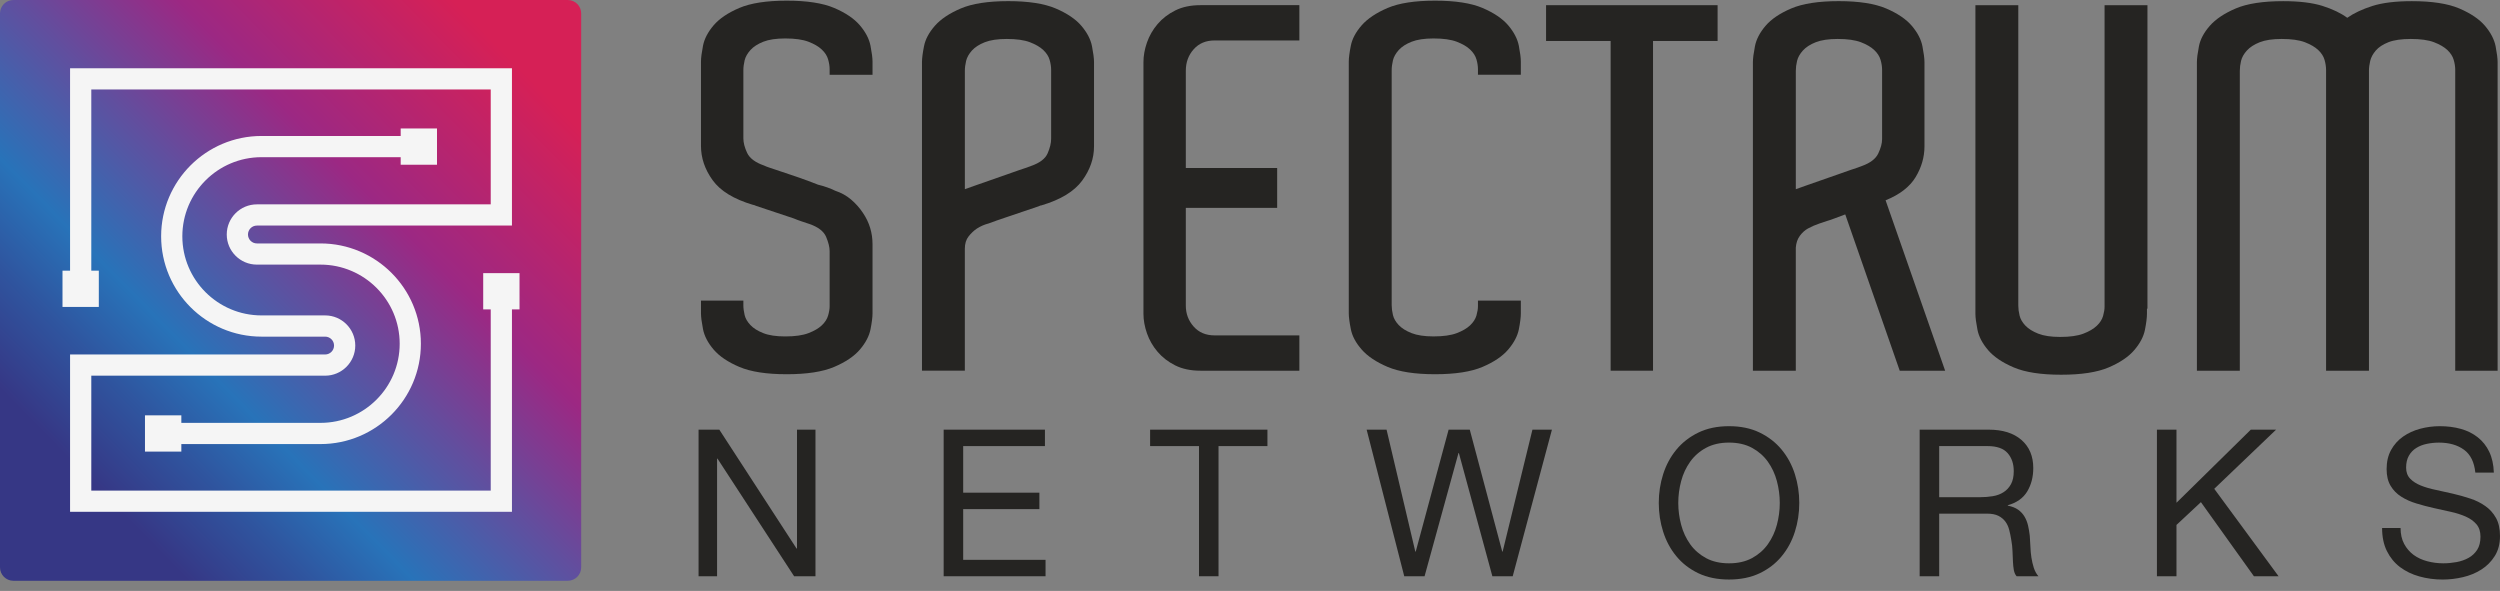 <svg width="110" height="26" viewBox="0 0 110 26" fill="none" xmlns="http://www.w3.org/2000/svg">
<rect x="0" y="0" width="110" height="26" fill="#808080" stroke="none"/>
<path d="M38.391 13.782C38.391 13.959 38.361 14.196 38.302 14.492C38.243 14.787 38.088 15.083 37.837 15.379C37.584 15.675 37.207 15.93 36.704 16.144C36.201 16.358 35.505 16.466 34.617 16.466C33.729 16.466 33.034 16.359 32.53 16.144C32.027 15.93 31.65 15.675 31.398 15.379C31.146 15.083 30.991 14.784 30.932 14.481C30.873 14.178 30.843 13.945 30.843 13.782V13.227H32.708V13.427C32.708 13.56 32.727 13.704 32.763 13.86C32.8 14.015 32.886 14.163 33.019 14.303C33.152 14.444 33.341 14.562 33.585 14.658C33.829 14.755 34.151 14.803 34.551 14.803C34.979 14.803 35.32 14.755 35.572 14.658C35.823 14.562 36.019 14.448 36.16 14.315C36.3 14.181 36.393 14.037 36.437 13.882C36.482 13.727 36.504 13.59 36.504 13.472V11.053C36.504 10.876 36.452 10.666 36.349 10.421C36.245 10.177 36 9.989 35.616 9.856C35.527 9.826 35.416 9.789 35.283 9.745C35.149 9.701 35.031 9.656 34.928 9.612L33.263 9.057C33.203 9.027 33.159 9.013 33.13 9.013C32.286 8.762 31.694 8.4 31.354 7.926C31.013 7.453 30.843 6.95 30.843 6.418V2.712C30.843 2.55 30.873 2.317 30.932 2.014C30.991 1.711 31.146 1.412 31.398 1.116C31.65 0.82 32.027 0.565 32.53 0.35C33.033 0.136 33.729 0.029 34.617 0.029C35.505 0.029 36.2 0.136 36.704 0.35C37.207 0.565 37.584 0.82 37.836 1.116C38.087 1.412 38.243 1.711 38.302 2.014C38.361 2.317 38.391 2.55 38.391 2.712V3.29H36.504V3.045C36.504 2.912 36.482 2.769 36.437 2.613C36.393 2.458 36.301 2.313 36.16 2.181C36.019 2.047 35.823 1.933 35.572 1.836C35.32 1.74 34.98 1.692 34.551 1.692C34.151 1.692 33.829 1.74 33.585 1.836C33.341 1.933 33.152 2.055 33.019 2.202C32.886 2.35 32.8 2.502 32.763 2.657C32.727 2.813 32.708 2.957 32.708 3.09V6.085C32.708 6.277 32.763 6.492 32.874 6.728C32.986 6.964 33.233 7.149 33.618 7.283C33.678 7.312 33.752 7.342 33.84 7.371C33.929 7.401 34.018 7.431 34.107 7.46C34.373 7.549 34.68 7.653 35.028 7.77C35.376 7.889 35.697 8.007 35.994 8.126C36.29 8.199 36.541 8.289 36.748 8.392C37.015 8.48 37.248 8.61 37.448 8.78C37.647 8.95 37.822 9.146 37.97 9.368C38.25 9.782 38.391 10.241 38.391 10.744V13.783L38.391 13.782Z" fill="#252422"/>
<path d="M42.953 8.147C43.153 8.074 43.364 8 43.586 7.926C43.808 7.852 44.03 7.774 44.252 7.693C44.474 7.612 44.674 7.541 44.851 7.482C44.94 7.452 45.029 7.423 45.117 7.393C45.207 7.363 45.288 7.334 45.362 7.304C45.746 7.171 45.991 6.986 46.094 6.75C46.197 6.513 46.25 6.299 46.25 6.107V3.067C46.25 2.934 46.228 2.79 46.183 2.634C46.139 2.479 46.046 2.335 45.906 2.202C45.765 2.069 45.569 1.954 45.317 1.858C45.066 1.762 44.725 1.714 44.296 1.714C43.897 1.714 43.575 1.762 43.331 1.858C43.086 1.954 42.898 2.077 42.764 2.224C42.632 2.372 42.547 2.524 42.509 2.679C42.473 2.835 42.454 2.979 42.454 3.112V8.325C42.587 8.28 42.754 8.221 42.953 8.147H42.953ZM48.137 6.306V6.439C48.137 6.971 47.962 7.474 47.615 7.947C47.267 8.421 46.672 8.784 45.828 9.035C45.798 9.035 45.754 9.049 45.695 9.079C45.473 9.153 45.232 9.234 44.973 9.323C44.714 9.411 44.474 9.493 44.252 9.567C43.985 9.656 43.733 9.744 43.497 9.833C43.319 9.878 43.149 9.952 42.986 10.055C42.854 10.143 42.731 10.258 42.62 10.399C42.509 10.539 42.453 10.721 42.453 10.943V16.31H40.567V2.734C40.567 2.572 40.596 2.339 40.656 2.035C40.715 1.733 40.874 1.433 41.133 1.137C41.391 0.842 41.772 0.587 42.276 0.372C42.779 0.158 43.475 0.05 44.363 0.05C45.251 0.05 45.946 0.158 46.45 0.372C46.952 0.587 47.33 0.842 47.581 1.137C47.833 1.433 47.989 1.733 48.048 2.035C48.107 2.339 48.137 2.572 48.137 2.734V6.306L48.137 6.306Z" fill="#252422"/>
<path d="M57.172 16.311H52.821C52.391 16.311 52.021 16.233 51.711 16.078C51.4 15.922 51.141 15.723 50.934 15.479C50.726 15.235 50.571 14.965 50.467 14.669C50.364 14.373 50.312 14.085 50.312 13.804V2.735C50.312 2.454 50.364 2.165 50.467 1.869C50.571 1.573 50.726 1.303 50.934 1.059C51.141 0.815 51.4 0.616 51.711 0.46C52.021 0.305 52.391 0.227 52.821 0.227H57.172V1.78H53.442C53.057 1.78 52.75 1.91 52.521 2.169C52.291 2.427 52.176 2.742 52.176 3.111V7.392H56.195V9.145H52.176V13.448C52.176 13.803 52.291 14.11 52.521 14.369C52.75 14.628 53.057 14.757 53.442 14.757H57.172V16.311Z" fill="#252422"/>
<path d="M65.03 3.045C65.03 2.912 65.008 2.768 64.964 2.613C64.919 2.457 64.826 2.313 64.686 2.18C64.545 2.047 64.35 1.933 64.097 1.836C63.846 1.74 63.505 1.692 63.077 1.692C62.677 1.692 62.355 1.74 62.111 1.836C61.867 1.933 61.678 2.054 61.544 2.202C61.412 2.35 61.326 2.501 61.289 2.657C61.252 2.812 61.234 2.956 61.234 3.09V13.427C61.234 13.56 61.252 13.704 61.289 13.86C61.326 14.015 61.412 14.163 61.544 14.303C61.678 14.444 61.867 14.562 62.111 14.658C62.355 14.754 62.677 14.802 63.077 14.802C63.505 14.802 63.846 14.754 64.097 14.658C64.35 14.562 64.545 14.447 64.686 14.314C64.826 14.181 64.919 14.037 64.964 13.882C65.008 13.726 65.03 13.59 65.03 13.471V13.227H66.917V13.782C66.917 13.959 66.887 14.196 66.829 14.492C66.769 14.788 66.613 15.083 66.362 15.379C66.11 15.675 65.733 15.93 65.23 16.144C64.726 16.358 64.031 16.466 63.143 16.466C62.255 16.466 61.559 16.358 61.056 16.144C60.553 15.93 60.172 15.675 59.913 15.379C59.654 15.083 59.495 14.784 59.436 14.481C59.376 14.178 59.346 13.945 59.346 13.782V2.713C59.346 2.55 59.376 2.317 59.436 2.014C59.495 1.711 59.654 1.412 59.913 1.115C60.172 0.82 60.553 0.565 61.056 0.35C61.559 0.136 62.255 0.029 63.143 0.029C64.031 0.029 64.726 0.136 65.23 0.35C65.733 0.565 66.11 0.82 66.362 1.115C66.613 1.412 66.769 1.711 66.829 2.014C66.887 2.317 66.917 2.55 66.917 2.713V3.289H65.03V3.045Z" fill="#252422"/>
<path d="M75.574 1.803H72.733V16.311H70.868V1.803H68.027V0.228H75.574V1.803Z" fill="#252422"/>
<path d="M79.515 8.147C79.715 8.074 79.925 8 80.147 7.926C80.37 7.852 80.592 7.774 80.814 7.693C81.035 7.612 81.236 7.541 81.413 7.482C81.502 7.452 81.591 7.423 81.679 7.393C81.769 7.363 81.849 7.334 81.924 7.304C82.293 7.171 82.534 6.986 82.645 6.75C82.756 6.513 82.812 6.306 82.812 6.128V3.067C82.812 2.934 82.79 2.79 82.745 2.634C82.7 2.479 82.608 2.335 82.467 2.202C82.327 2.069 82.131 1.954 81.879 1.858C81.627 1.762 81.287 1.714 80.858 1.714C80.459 1.714 80.137 1.762 79.892 1.858C79.648 1.954 79.459 2.077 79.326 2.224C79.194 2.372 79.108 2.524 79.071 2.679C79.034 2.835 79.016 2.979 79.016 3.112V8.325C79.148 8.28 79.315 8.221 79.515 8.147H79.515ZM83.588 16.311L81.191 9.434C81.028 9.493 80.88 9.549 80.747 9.6C80.614 9.652 80.495 9.693 80.392 9.722L80.059 9.833C79.881 9.893 79.711 9.966 79.548 10.055C79.415 10.129 79.296 10.236 79.193 10.377C79.089 10.518 79.03 10.691 79.015 10.898V16.311H77.128V2.735C77.128 2.572 77.158 2.339 77.217 2.036C77.276 1.733 77.431 1.433 77.683 1.138C77.935 0.842 78.312 0.587 78.815 0.372C79.318 0.158 80.014 0.05 80.902 0.05C81.79 0.05 82.485 0.158 82.989 0.372C83.492 0.587 83.869 0.842 84.121 1.138C84.372 1.434 84.528 1.733 84.587 2.036C84.646 2.339 84.677 2.572 84.677 2.735V6.439C84.677 6.913 84.546 7.363 84.288 7.792C84.029 8.221 83.588 8.562 82.966 8.813L85.586 16.311H83.588Z" fill="#252422"/>
<path d="M94.488 13.582H94.466V13.804C94.466 13.981 94.436 14.218 94.377 14.514C94.318 14.81 94.163 15.106 93.911 15.401C93.659 15.697 93.282 15.953 92.779 16.167C92.276 16.381 91.58 16.488 90.692 16.488C89.804 16.488 89.109 16.381 88.606 16.167C88.102 15.953 87.725 15.697 87.473 15.401C87.222 15.106 87.066 14.806 87.007 14.503C86.948 14.2 86.918 13.967 86.918 13.804V0.228H88.805V13.449C88.805 13.582 88.823 13.726 88.861 13.882C88.897 14.037 88.983 14.185 89.115 14.325C89.249 14.466 89.438 14.585 89.682 14.681C89.926 14.777 90.248 14.825 90.648 14.825C91.077 14.825 91.417 14.777 91.669 14.681C91.921 14.585 92.116 14.47 92.257 14.336C92.398 14.204 92.49 14.059 92.535 13.904C92.579 13.749 92.601 13.612 92.601 13.494V0.228H94.488V13.582L94.488 13.582Z" fill="#252422"/>
<path d="M108.03 16.311V3.068C108.03 2.934 108.008 2.79 107.963 2.635C107.919 2.48 107.826 2.335 107.686 2.202C107.545 2.069 107.349 1.955 107.097 1.858C106.846 1.762 106.505 1.714 106.076 1.714C105.662 1.714 105.333 1.762 105.089 1.858C104.845 1.955 104.66 2.077 104.534 2.224C104.408 2.372 104.326 2.524 104.289 2.679C104.253 2.834 104.234 2.978 104.234 3.112V16.311H102.347V3.068C102.347 2.934 102.324 2.79 102.28 2.635C102.236 2.48 102.144 2.335 102.003 2.202C101.862 2.069 101.666 1.955 101.415 1.858C101.163 1.762 100.823 1.714 100.393 1.714C99.994 1.714 99.672 1.762 99.428 1.858C99.184 1.955 98.995 2.077 98.862 2.224C98.728 2.372 98.644 2.524 98.606 2.679C98.57 2.834 98.552 2.978 98.552 3.112V16.311H96.664V2.735C96.664 2.572 96.694 2.339 96.753 2.036C96.812 1.733 96.971 1.433 97.23 1.137C97.489 0.842 97.87 0.587 98.374 0.372C98.876 0.158 99.573 0.051 100.46 0.051C101.171 0.051 101.748 0.121 102.192 0.261C102.636 0.402 102.998 0.576 103.279 0.783C103.575 0.576 103.946 0.402 104.39 0.261C104.833 0.121 105.411 0.051 106.121 0.051C107.009 0.051 107.704 0.158 108.208 0.372C108.71 0.587 109.088 0.842 109.34 1.137C109.591 1.434 109.747 1.733 109.807 2.036C109.865 2.339 109.895 2.572 109.895 2.735V16.311H108.03Z" fill="#252422"/>
<path d="M31.65 18.905L35.049 24.136H35.068V18.905H35.881V25.355H34.941L31.569 20.179H31.551V25.355H30.737V18.905H31.65Z" fill="#252422"/>
<path d="M45.977 18.905V19.628H42.38V21.678H45.733V22.401H42.38V24.633H46.004V25.355H41.521V18.905H45.977Z" fill="#252422"/>
<path d="M50.605 19.628V18.905H55.767V19.628H53.615V25.355H52.756V19.628H50.605Z" fill="#252422"/>
<path d="M65.664 25.355L64.191 19.935H64.173L62.681 25.355H61.787L60.132 18.905H61.009L62.274 24.271H62.292L63.739 18.905H64.67L66.099 24.271H66.116L67.427 18.905H68.285L66.559 25.355H65.664Z" fill="#252422"/>
<path d="M73.971 23.092C74.055 23.408 74.188 23.693 74.368 23.946C74.549 24.199 74.781 24.402 75.065 24.556C75.348 24.709 75.686 24.786 76.077 24.786C76.469 24.786 76.806 24.709 77.09 24.556C77.372 24.402 77.605 24.199 77.786 23.946C77.966 23.693 78.099 23.408 78.183 23.092C78.267 22.776 78.31 22.456 78.31 22.13C78.31 21.805 78.267 21.484 78.183 21.168C78.099 20.852 77.966 20.567 77.786 20.315C77.605 20.062 77.372 19.858 77.09 19.705C76.806 19.552 76.469 19.474 76.077 19.474C75.686 19.474 75.348 19.552 75.065 19.705C74.781 19.858 74.549 20.062 74.368 20.315C74.188 20.567 74.055 20.852 73.971 21.168C73.887 21.484 73.844 21.805 73.844 22.13C73.844 22.456 73.887 22.776 73.971 23.092ZM73.18 20.861C73.31 20.455 73.504 20.095 73.763 19.782C74.022 19.469 74.344 19.219 74.73 19.032C75.116 18.845 75.565 18.752 76.077 18.752C76.589 18.752 77.038 18.845 77.424 19.032C77.81 19.219 78.132 19.469 78.391 19.782C78.65 20.095 78.845 20.455 78.974 20.861C79.104 21.267 79.168 21.691 79.168 22.13C79.168 22.57 79.104 22.993 78.974 23.399C78.845 23.806 78.65 24.166 78.391 24.478C78.132 24.792 77.81 25.04 77.424 25.224C77.038 25.407 76.589 25.499 76.077 25.499C75.565 25.499 75.116 25.407 74.73 25.224C74.344 25.04 74.022 24.792 73.763 24.478C73.504 24.166 73.31 23.806 73.18 23.399C73.05 22.993 72.986 22.57 72.986 22.13C72.986 21.691 73.05 21.267 73.18 20.861Z" fill="#252422"/>
<path d="M87.683 21.832C87.864 21.802 88.022 21.743 88.157 21.656C88.293 21.569 88.402 21.451 88.483 21.303C88.564 21.156 88.605 20.965 88.605 20.73C88.605 20.405 88.515 20.14 88.334 19.935C88.153 19.731 87.861 19.628 87.457 19.628H85.324V21.877H87.114C87.313 21.877 87.503 21.862 87.683 21.832H87.683ZM87.503 18.905C88.117 18.905 88.598 19.056 88.944 19.357C89.291 19.659 89.464 20.071 89.464 20.595C89.464 20.986 89.375 21.329 89.198 21.624C89.019 21.92 88.734 22.121 88.343 22.23V22.248C88.529 22.284 88.682 22.345 88.799 22.428C88.917 22.513 89.01 22.613 89.079 22.731C89.149 22.849 89.2 22.979 89.234 23.123C89.267 23.268 89.292 23.419 89.31 23.575C89.322 23.732 89.331 23.892 89.338 24.054C89.343 24.216 89.358 24.376 89.382 24.533C89.407 24.689 89.441 24.838 89.486 24.98C89.531 25.121 89.599 25.247 89.69 25.355H88.731C88.671 25.288 88.631 25.198 88.609 25.084C88.588 24.969 88.575 24.842 88.569 24.7C88.562 24.559 88.556 24.407 88.55 24.244C88.545 24.082 88.526 23.922 88.497 23.765C88.473 23.609 88.442 23.46 88.406 23.318C88.37 23.177 88.313 23.053 88.235 22.948C88.156 22.843 88.053 22.758 87.927 22.695C87.8 22.632 87.632 22.6 87.421 22.6H85.324V25.355H84.465V18.905H87.503Z" fill="#252422"/>
<path d="M95.765 18.905V22.121L99.036 18.905H100.148L97.427 21.507L100.257 25.355H99.172L96.84 22.094L95.765 23.097V25.355H94.905V18.905H95.765Z" fill="#252422"/>
<path d="M108.414 19.787C108.128 19.579 107.762 19.475 107.316 19.475C107.135 19.475 106.957 19.493 106.783 19.529C106.608 19.565 106.453 19.625 106.317 19.71C106.182 19.794 106.073 19.907 105.992 20.048C105.911 20.19 105.869 20.366 105.869 20.576C105.869 20.775 105.928 20.937 106.046 21.06C106.163 21.183 106.32 21.284 106.516 21.363C106.711 21.441 106.933 21.506 107.18 21.556C107.427 21.608 107.679 21.663 107.935 21.724C108.191 21.784 108.443 21.854 108.689 21.936C108.937 22.017 109.158 22.127 109.354 22.266C109.55 22.404 109.707 22.579 109.824 22.79C109.942 23.001 110 23.266 110 23.585C110 23.928 109.924 24.221 109.77 24.465C109.617 24.709 109.419 24.908 109.178 25.061C108.937 25.215 108.666 25.326 108.369 25.395C108.07 25.465 107.774 25.5 107.478 25.5C107.116 25.5 106.775 25.454 106.452 25.363C106.13 25.274 105.847 25.136 105.602 24.953C105.359 24.769 105.166 24.534 105.024 24.248C104.882 23.962 104.812 23.623 104.812 23.232H105.625C105.625 23.503 105.678 23.736 105.783 23.932C105.888 24.128 106.027 24.289 106.199 24.416C106.371 24.541 106.571 24.635 106.8 24.695C107.029 24.755 107.264 24.786 107.505 24.786C107.698 24.786 107.892 24.767 108.088 24.732C108.284 24.695 108.46 24.634 108.617 24.546C108.774 24.459 108.9 24.34 108.997 24.19C109.093 24.039 109.141 23.847 109.141 23.612C109.141 23.389 109.083 23.208 108.965 23.069C108.848 22.932 108.691 22.818 108.495 22.731C108.299 22.644 108.078 22.573 107.83 22.519C107.584 22.464 107.331 22.409 107.076 22.352C106.82 22.294 106.568 22.228 106.321 22.152C106.074 22.078 105.852 21.979 105.657 21.854C105.461 21.732 105.304 21.572 105.187 21.376C105.069 21.181 105.011 20.935 105.011 20.64C105.011 20.315 105.077 20.033 105.209 19.796C105.342 19.557 105.518 19.362 105.738 19.208C105.958 19.055 106.208 18.94 106.488 18.865C106.769 18.79 107.057 18.752 107.352 18.752C107.683 18.752 107.991 18.791 108.274 18.87C108.557 18.948 108.806 19.072 109.02 19.24C109.233 19.408 109.403 19.62 109.526 19.877C109.649 20.133 109.717 20.438 109.729 20.794H108.915C108.867 20.33 108.7 19.994 108.414 19.787H108.414Z" fill="#252422"/>
<path fill-rule="evenodd" clip-rule="evenodd" d="M25.572 24.965V0.59C25.572 0.264 25.308 0 24.982 0H0.589C0.264 0 0 0.264 0 0.59V24.965C0 25.29 0.264 25.554 0.589 25.554H24.982C25.308 25.554 25.572 25.29 25.572 24.965Z" fill="url(#paint0_linear_67_879)"/>
<path d="M21.262 13.614H21.592V21.586H4.017V16.53H14.306C15.037 16.53 15.632 15.935 15.632 15.204C15.632 14.473 15.037 13.878 14.306 13.878H11.506C9.586 13.878 8.023 12.317 8.023 10.398C8.023 8.478 9.585 6.916 11.506 6.916H17.63V7.248H19.228V5.652H17.63V5.983H11.506C9.07 5.983 7.09 7.963 7.09 10.398C7.09 12.831 9.07 14.812 11.506 14.812H14.306C14.522 14.812 14.698 14.987 14.698 15.204C14.698 15.421 14.522 15.597 14.306 15.597H3.083V22.518H22.526V13.614H22.859V12.018H21.261V13.614H21.262Z" fill="#F5F5F5"/>
<path d="M3.083 11.908H2.75V13.504H4.348V11.908H4.017V3.937H21.592V8.992H11.303C10.572 8.992 9.977 9.587 9.977 10.318C9.977 11.049 10.572 11.643 11.303 11.643H14.103C16.023 11.643 17.586 13.204 17.586 15.124C17.586 17.044 16.024 18.606 14.103 18.606H7.979V18.274H6.379V19.87H7.979V19.539H14.103C16.539 19.539 18.519 17.559 18.519 15.124C18.519 12.691 16.539 10.711 14.103 10.711H11.303C11.087 10.711 10.911 10.535 10.911 10.318C10.911 10.101 11.087 9.925 11.303 9.925H22.526V3.004H3.083V11.908H3.083Z" fill="#F5F5F5"/>
<defs>
<linearGradient id="paint0_linear_67_879" x1="4.091" y1="21.288" x2="22.813" y2="2.935" gradientUnits="userSpaceOnUse">
<stop stop-color="#363785"/>
<stop offset="0.145" stop-color="#2F559F"/>
<stop offset="0.271" stop-color="#2873B9"/>
<stop offset="0.478" stop-color="#624E9E"/>
<stop offset="0.671" stop-color="#9C2883"/>
<stop offset="1" stop-color="#D62056"/>
</linearGradient>
</defs>
</svg>
